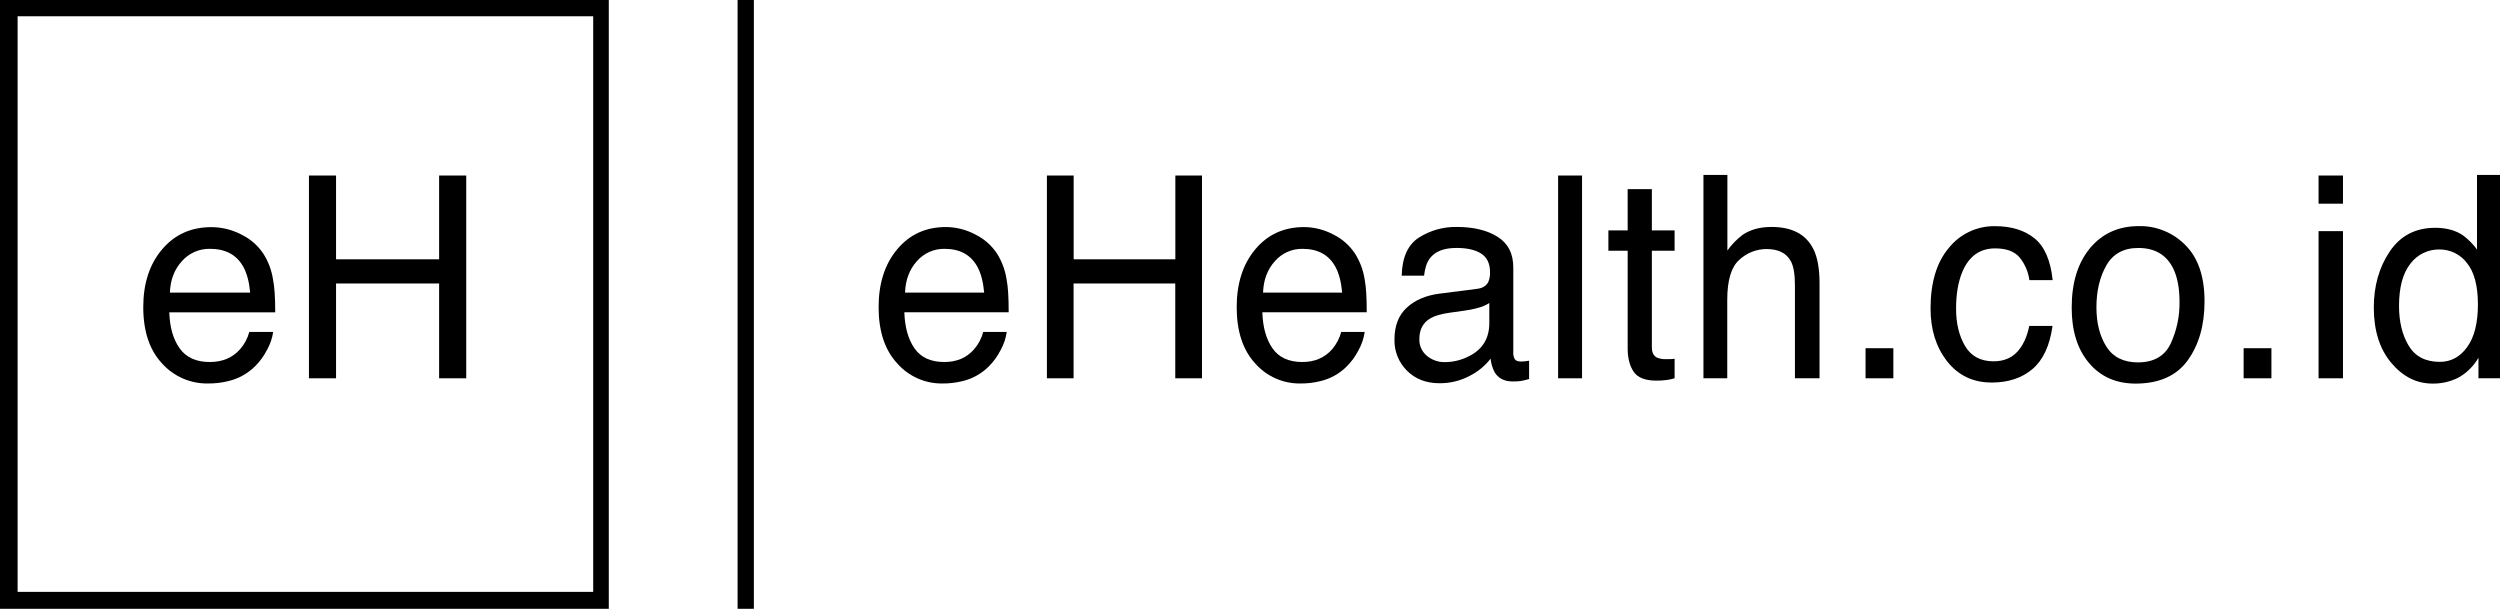 <svg width="250" height="61" viewBox="0 0 250 61" fill="none" xmlns="http://www.w3.org/2000/svg">
<g clip-path="url(#clip0)">
<path d="M0 0V60.881H60.879V0H0ZM59.319 59.184H1.761V1.627H59.319V59.184Z" fill="black"/>
<path d="M75.386 0H73.759V60.881H75.386V0Z" fill="black"/>
<path d="M97.538 23.454C98.419 23.886 99.167 24.546 99.706 25.366C100.203 26.16 100.53 27.048 100.664 27.975C100.8 28.653 100.868 29.738 100.868 31.229H90.436C90.481 32.729 90.82 33.932 91.453 34.84C92.086 35.746 93.077 36.201 94.427 36.202C95.677 36.202 96.674 35.774 97.418 34.919C97.846 34.419 98.155 33.83 98.323 33.194H100.674C100.583 33.831 100.377 34.446 100.064 35.008C99.759 35.609 99.362 36.158 98.887 36.635C98.147 37.379 97.211 37.896 96.188 38.126C95.548 38.281 94.891 38.355 94.233 38.348C93.381 38.359 92.537 38.185 91.759 37.838C90.98 37.492 90.286 36.981 89.724 36.34C88.482 35.005 87.861 33.128 87.861 30.711C87.861 28.337 88.482 26.409 89.722 24.927C90.963 23.445 92.585 22.704 94.589 22.704C95.619 22.709 96.631 22.967 97.538 23.454ZM98.417 29.259C98.319 28.182 98.094 27.322 97.74 26.678C97.083 25.482 95.989 24.884 94.455 24.884C93.932 24.875 93.413 24.981 92.935 25.194C92.457 25.408 92.032 25.723 91.689 26.118C90.945 26.943 90.55 27.989 90.505 29.259H98.417Z" fill="black"/>
<path d="M104.691 17.552H107.366V25.931H117.535V17.552H120.199V37.829H117.527V28.348H107.358V37.829H104.691V17.552Z" fill="black"/>
<path d="M133.338 23.454C134.218 23.886 134.967 24.547 135.506 25.366C136.005 26.159 136.333 27.047 136.47 27.973C136.605 28.651 136.673 29.736 136.673 31.227H126.236C126.28 32.727 126.619 33.93 127.252 34.837C127.886 35.745 128.877 36.2 130.226 36.202C131.476 36.202 132.473 35.774 133.218 34.919C133.645 34.419 133.954 33.83 134.123 33.194H136.47C136.378 33.831 136.172 34.446 135.86 35.008C135.555 35.609 135.157 36.158 134.682 36.635C133.942 37.379 133.005 37.896 131.981 38.126C131.341 38.281 130.685 38.355 130.027 38.348C129.175 38.359 128.33 38.185 127.552 37.839C126.774 37.492 126.08 36.981 125.518 36.34C124.285 35.001 123.669 33.126 123.669 30.715C123.669 28.341 124.289 26.413 125.53 24.931C126.77 23.449 128.393 22.708 130.397 22.708C131.423 22.713 132.433 22.97 133.338 23.454ZM134.216 29.259C134.119 28.182 133.893 27.322 133.539 26.678C132.883 25.482 131.788 24.884 130.254 24.884C129.731 24.875 129.212 24.981 128.734 25.194C128.257 25.408 127.831 25.723 127.488 26.119C126.744 26.943 126.349 27.99 126.305 29.259H134.216Z" fill="black"/>
<path d="M147.739 28.88C148.288 28.807 148.656 28.568 148.844 28.162C148.964 27.86 149.018 27.535 149.002 27.21C149.002 26.364 148.712 25.75 148.132 25.368C147.551 24.985 146.72 24.794 145.638 24.794C144.388 24.794 143.501 25.144 142.978 25.844C142.685 26.23 142.495 26.805 142.406 27.568H140.169C140.214 25.746 140.783 24.478 141.878 23.765C143.015 23.04 144.341 22.668 145.689 22.695C147.365 22.695 148.726 23.027 149.773 23.69C150.82 24.353 151.338 25.383 151.329 26.781V35.299C151.318 35.516 151.371 35.732 151.481 35.919C151.583 36.075 151.798 36.153 152.126 36.153C152.246 36.153 152.367 36.146 152.486 36.133C152.622 36.119 152.763 36.098 152.911 36.07V37.9C152.633 37.987 152.349 38.055 152.061 38.104C151.796 38.135 151.53 38.148 151.264 38.144C150.439 38.144 149.841 37.84 149.468 37.233C149.243 36.809 149.105 36.344 149.061 35.866C148.499 36.591 147.781 37.18 146.96 37.591C146.031 38.083 144.993 38.335 143.942 38.323C142.621 38.323 141.542 37.907 140.704 37.075C140.292 36.667 139.967 36.18 139.751 35.642C139.535 35.104 139.431 34.528 139.447 33.949C139.447 32.578 139.859 31.515 140.684 30.759C141.508 30.004 142.593 29.54 143.938 29.366L147.739 28.88ZM142.699 35.592C143.205 36.006 143.842 36.226 144.495 36.212C145.346 36.208 146.183 35.999 146.936 35.602C148.266 34.924 148.931 33.824 148.931 32.303V30.304C148.581 30.522 148.2 30.686 147.8 30.788C147.355 30.914 146.902 31.006 146.444 31.064L144.993 31.268C144.124 31.387 143.473 31.576 143.039 31.833C142.303 32.266 141.935 32.956 141.935 33.904C141.923 34.225 141.986 34.545 142.118 34.838C142.251 35.131 142.45 35.389 142.699 35.592Z" fill="black"/>
<path d="M155.811 17.552H158.205V37.829H155.811V17.552Z" fill="black"/>
<path d="M162.765 18.915H165.185V23.041H167.459V25.075H165.185V34.724C165.185 35.239 165.354 35.584 165.692 35.759C165.986 35.88 166.305 35.933 166.623 35.911C166.739 35.911 166.863 35.911 166.996 35.911C167.128 35.911 167.284 35.9 167.461 35.877V37.829C167.181 37.913 166.894 37.973 166.603 38.008C166.283 38.046 165.961 38.064 165.639 38.063C164.522 38.063 163.764 37.766 163.365 37.172C162.966 36.578 162.767 35.807 162.767 34.86V25.075H160.839V23.041H162.767L162.765 18.915Z" fill="black"/>
<path d="M170.345 17.491H172.739V25.055C173.163 24.453 173.679 23.922 174.268 23.481C175.04 22.956 176.002 22.694 177.155 22.694C179.221 22.694 180.622 23.443 181.356 24.943C181.755 25.756 181.954 26.893 181.954 28.352V37.829H179.493V28.512C179.493 27.428 179.358 26.632 179.087 26.125C178.651 25.311 177.838 24.904 176.646 24.904C175.644 24.907 174.68 25.287 173.945 25.968C173.132 26.677 172.725 28.016 172.725 29.985V37.829H170.345V17.491Z" fill="black"/>
<path d="M186.555 34.821H189.335V37.829H186.555V34.821Z" fill="black"/>
<path d="M203.45 23.832C204.456 24.646 205.061 26.04 205.266 28.014H202.939C202.829 27.181 202.489 26.395 201.959 25.744C201.453 25.141 200.64 24.839 199.518 24.839C197.993 24.839 196.902 25.612 196.246 27.158C195.82 28.161 195.607 29.399 195.607 30.871C195.607 32.344 195.909 33.591 196.512 34.612C197.116 35.624 198.065 36.131 199.36 36.131C200.352 36.131 201.139 35.816 201.721 35.185C202.303 34.555 202.704 33.692 202.925 32.596H205.252C204.981 34.557 204.315 35.99 203.257 36.896C202.198 37.801 200.836 38.254 199.173 38.254C197.311 38.254 195.826 37.548 194.717 36.135C193.607 34.722 193.054 32.959 193.055 30.847C193.055 28.252 193.665 26.232 194.885 24.786C195.441 24.093 196.149 23.538 196.954 23.162C197.758 22.786 198.639 22.6 199.526 22.618C201.136 22.618 202.444 23.023 203.45 23.832Z" fill="black"/>
<path d="M218.551 24.524C219.819 25.794 220.453 27.663 220.453 30.129C220.453 32.513 219.894 34.479 218.777 36.027C217.659 37.576 215.926 38.353 213.576 38.36C211.617 38.36 210.058 37.672 208.898 36.296C207.739 34.919 207.163 33.072 207.17 30.753C207.17 28.268 207.78 26.29 209 24.819C210.22 23.348 211.851 22.611 213.893 22.61C214.759 22.593 215.62 22.754 216.421 23.084C217.222 23.413 217.947 23.903 218.551 24.524ZM217.068 34.359C217.67 33.056 217.972 31.634 217.953 30.198C217.953 28.818 217.74 27.695 217.314 26.83C216.636 25.474 215.475 24.797 213.83 24.797C212.367 24.797 211.304 25.376 210.639 26.535C209.975 27.695 209.643 29.093 209.643 30.731C209.643 32.304 209.975 33.615 210.639 34.665C211.304 35.714 212.359 36.239 213.804 36.239C215.39 36.232 216.478 35.605 217.068 34.358V34.359Z" fill="black"/>
<path d="M224.362 34.821H227.142V37.829H224.362V34.821Z" fill="black"/>
<path d="M231.856 17.552H234.297V20.369H231.856V17.552ZM231.856 23.114H234.297V37.829H231.856V23.114Z" fill="black"/>
<path d="M246.25 23.501C246.806 23.905 247.296 24.394 247.7 24.951V17.491H250V37.829H247.846V35.773C247.376 36.598 246.691 37.28 245.865 37.748C245.056 38.165 244.156 38.374 243.246 38.358C241.658 38.358 240.284 37.666 239.123 36.282C237.962 34.897 237.381 33.054 237.38 30.754C237.38 28.6 237.91 26.735 238.969 25.157C240.027 23.578 241.541 22.786 243.51 22.779C244.6 22.779 245.513 23.02 246.25 23.501ZM240.876 34.585C241.523 35.652 242.56 36.186 243.988 36.186C245.096 36.186 246.007 35.691 246.721 34.701C247.436 33.711 247.793 32.292 247.791 30.442C247.791 28.574 247.423 27.191 246.687 26.293C246.368 25.872 245.956 25.532 245.482 25.298C245.009 25.064 244.488 24.944 243.96 24.947C243.391 24.934 242.829 25.058 242.318 25.308C241.808 25.558 241.365 25.926 241.027 26.383C240.277 27.34 239.902 28.748 239.902 30.607C239.905 32.192 240.23 33.518 240.876 34.585Z" fill="black"/>
<path d="M24.135 23.454C25.026 23.884 25.785 24.544 26.334 25.366C26.838 26.158 27.169 27.047 27.306 27.975C27.45 28.653 27.522 29.738 27.522 31.23H16.93C16.974 32.729 17.321 33.932 17.969 34.84C18.617 35.747 19.62 36.201 20.977 36.202C22.245 36.202 23.257 35.774 24.013 34.919C24.446 34.421 24.759 33.831 24.931 33.194H27.318C27.223 33.832 27.011 34.447 26.692 35.008C26.382 35.61 25.979 36.159 25.498 36.635C24.744 37.381 23.794 37.898 22.759 38.126C22.109 38.281 21.443 38.356 20.776 38.348C19.914 38.36 19.06 38.187 18.27 37.841C17.481 37.495 16.776 36.983 16.201 36.34C14.951 35.001 14.326 33.126 14.326 30.715C14.326 28.341 14.956 26.413 16.216 24.931C17.475 23.449 19.121 22.71 21.152 22.714C22.191 22.717 23.215 22.971 24.135 23.454ZM25.016 29.257C24.917 28.18 24.688 27.32 24.329 26.676C23.663 25.48 22.552 24.882 20.997 24.882C20.468 24.873 19.943 24.978 19.458 25.191C18.974 25.404 18.541 25.72 18.191 26.116C17.435 26.941 17.035 27.988 16.991 29.257H25.016Z" fill="black"/>
<path d="M30.894 17.552H33.605V25.931H43.912V17.552H46.623V37.829H43.912V28.348H33.605V37.829H30.894V17.552Z" fill="black"/>
</g>
<defs>
<clipPath id="clip0">
<rect width="250" height="60.881" fill="black"/>
</clipPath>
</defs>
</svg>
